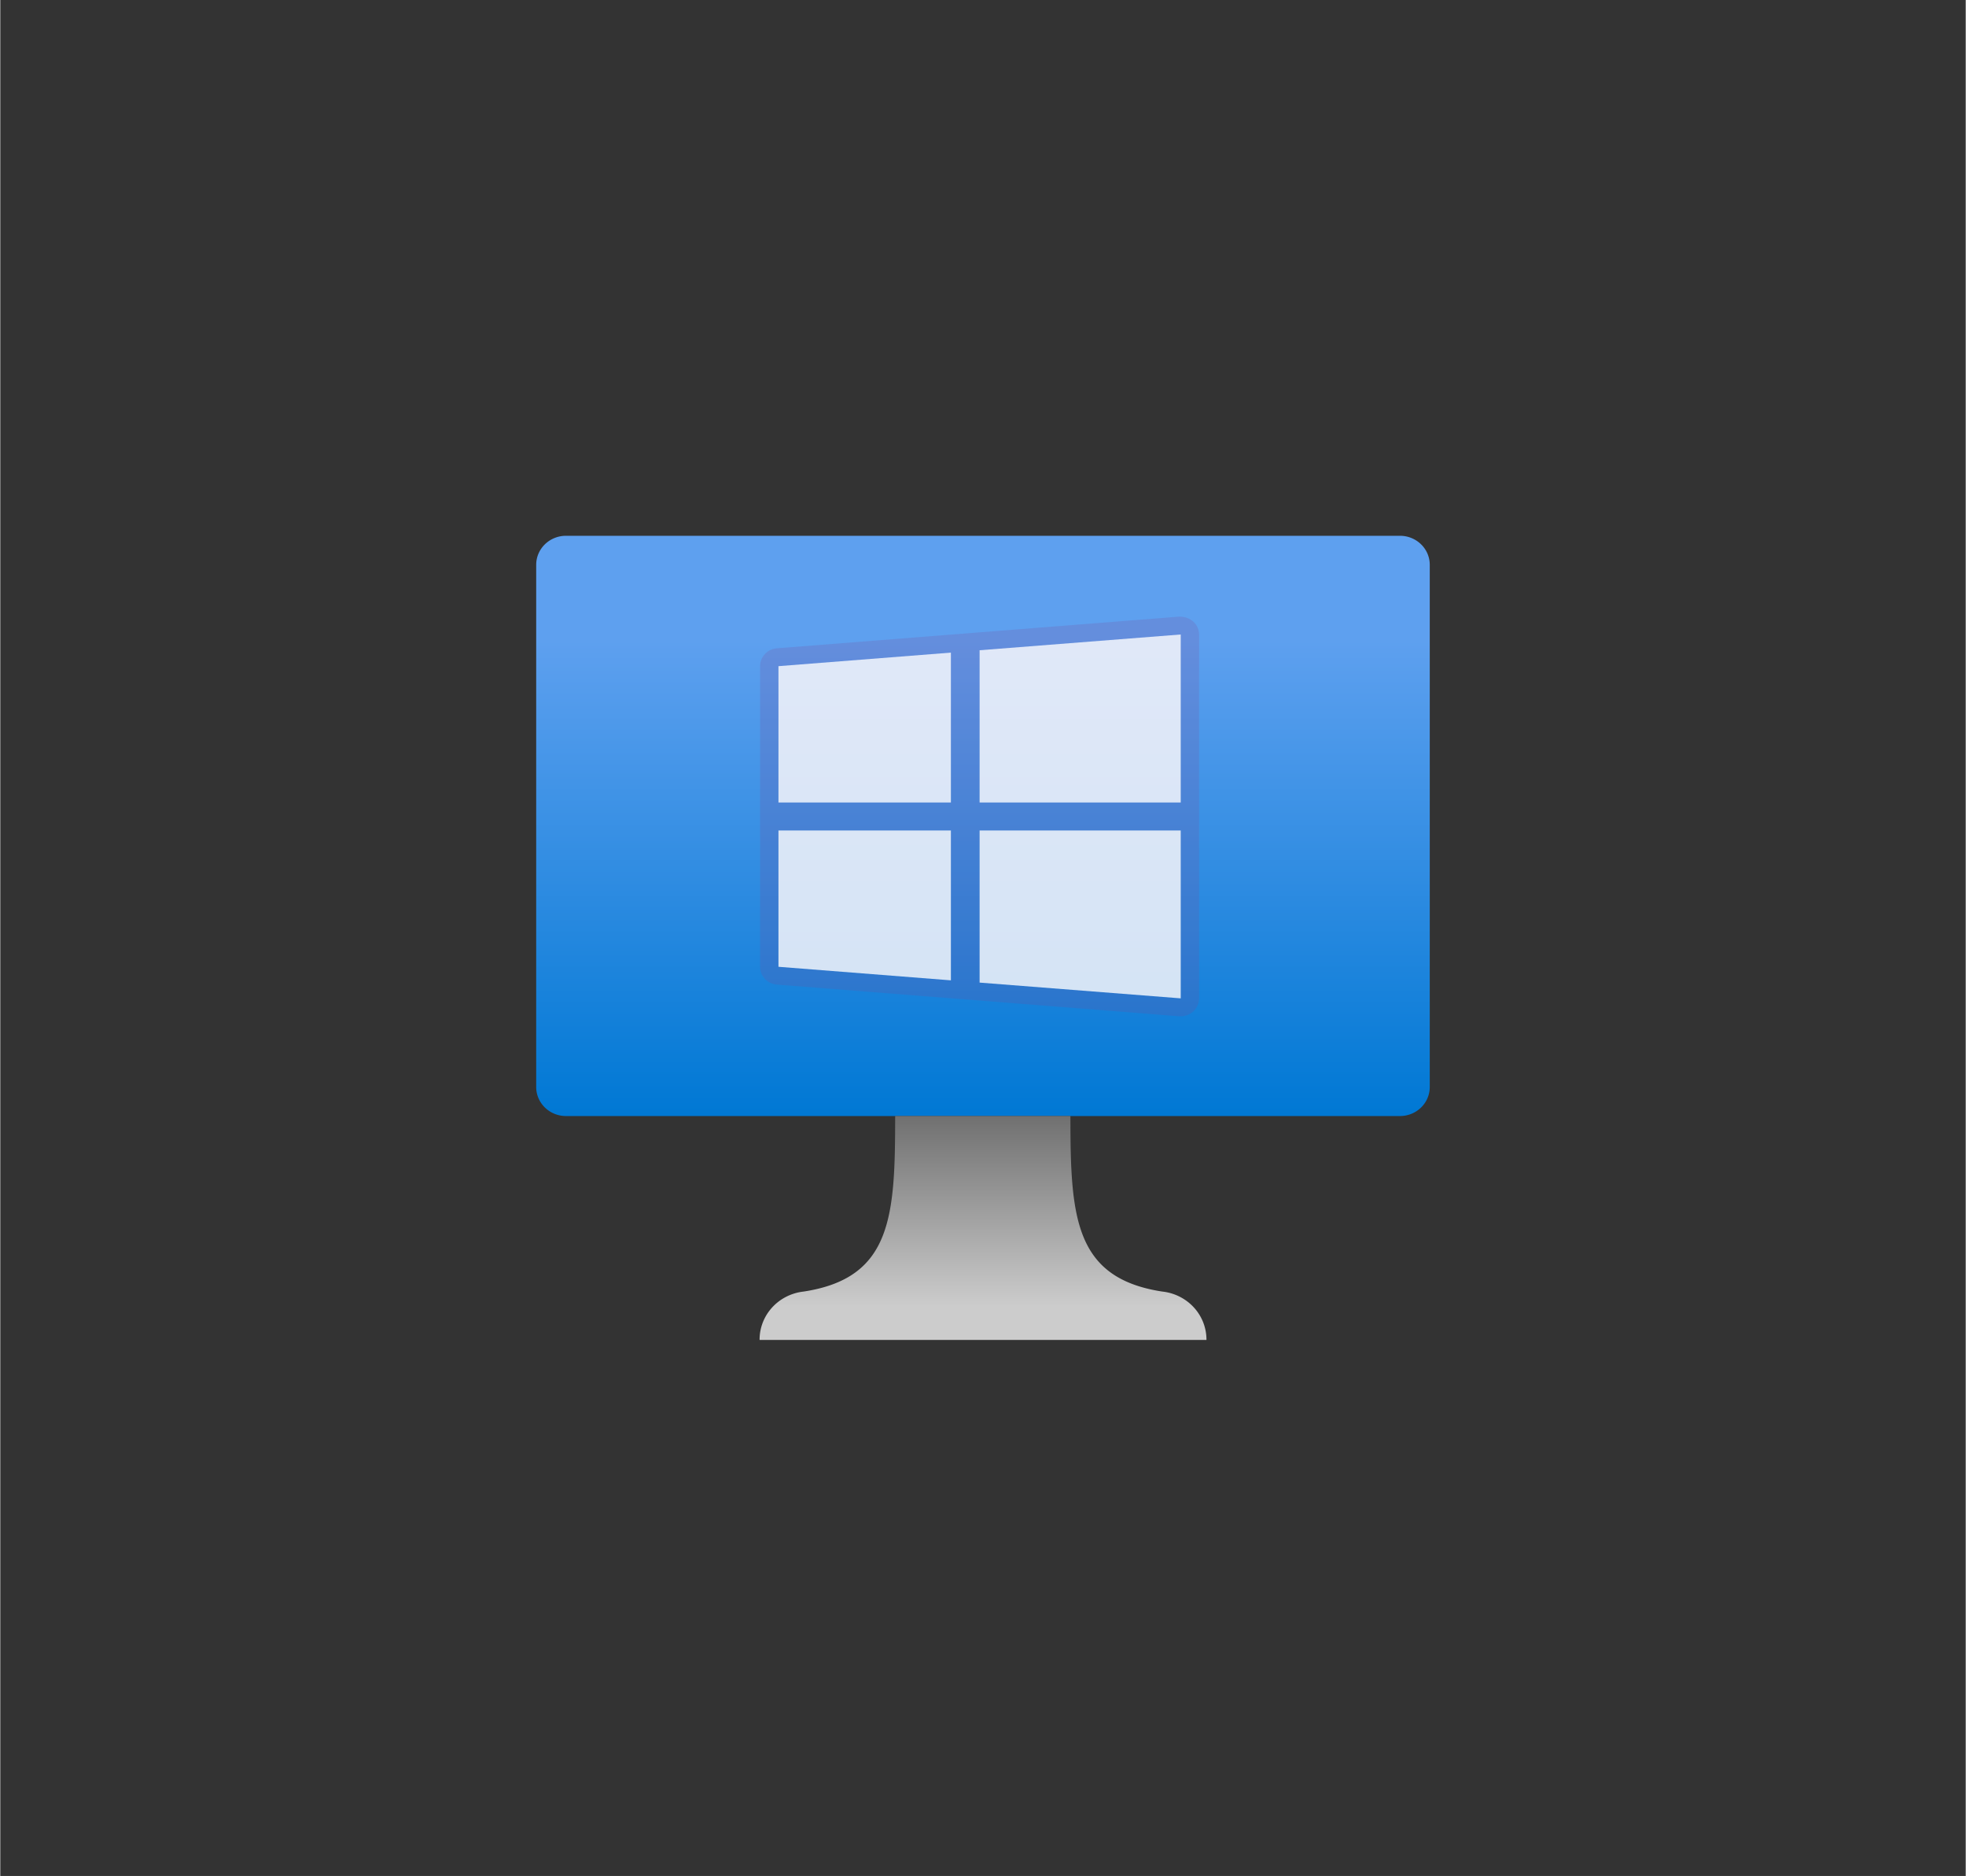 <?xml version="1.0" encoding="UTF-8" standalone="no"?>
<!DOCTYPE svg PUBLIC "-//W3C//DTD SVG 1.1//EN" "http://www.w3.org/Graphics/SVG/1.1/DTD/svg11.dtd">
<!-- Generated by Microsoft Visio, SVG Export Virtual Machine Windows.svg Page-1 -->
<svg xmlns="http://www.w3.org/2000/svg" xmlns:xlink="http://www.w3.org/1999/xlink" xmlns:ev="http://www.w3.org/2001/xml-events"
		width="1.732in" height="1.653in" viewBox="0 0 124.693 119.039" xml:space="preserve" color-interpolation-filters="sRGB"
		class="st5">
	<rect x="0" y="0" width="124.693" height="119.039" fill="#333333" stroke="none"/>
	<style type="text/css">
	<![CDATA[
		.st1 {fill:url(#grad0-6);stroke:none;stroke-linecap:butt;stroke-width:34}
		.st2 {fill:url(#grad0-10);stroke:none;stroke-linecap:butt;stroke-width:34}
		.st3 {fill:#804998;fill-opacity:0.2;stroke:none;stroke-linecap:butt;stroke-width:14.049}
		.st4 {fill:#ffffff;fill-opacity:0.8;stroke:none;stroke-linecap:butt;stroke-width:14.049}
		.st5 {fill:none;fill-rule:evenodd;font-size:12px;overflow:visible;stroke-linecap:square;stroke-miterlimit:3}
	]]>
	</style>

	<defs id="Patterns_And_Gradients">
		<linearGradient id="grad0-6" x1="0" y1="0" x2="1" y2="0" gradientTransform="rotate(-90 0.5 0.5)">
			<stop offset="0" stop-color="#0078d4" stop-opacity="1"/>
			<stop offset="0.82" stop-color="#5ea0ef" stop-opacity="1"/>
		</linearGradient>
		<linearGradient id="grad0-10" x1="0" y1="0" x2="1" y2="0" gradientTransform="rotate(-90 0.5 0.5)">
			<stop offset="0.15" stop-color="#cccccc" stop-opacity="1"/>
			<stop offset="1" stop-color="#707070" stop-opacity="1"/>
		</linearGradient>
	</defs>
	<g>
		<title>Page-1</title>
		<g id="group5056-1" transform="translate(34,-34.016)">
			<title>Virtual Machine Windows.5056</title>
			<g id="group5057-2">
				<title>g16</title>
				<g id="shape5058-3" transform="translate(0,-14.206)">
					<title>rect2</title>
					<path d="M0 117.2 A1.89 1.841 -180 0 0 1.89 119.04 L54.8 119.04 A1.89 1.841 -180 0 0 56.69 117.2 L56.69
								 84.06 A1.89 1.841 -180 0 0 54.8 82.22 L1.89 82.22 A1.89 1.841 -180 0 0 0 84.06 L0 117.2
								 Z" class="st1"/>
				</g>
				<g id="shape5059-7" transform="translate(14.173,0)">
					<title>path14</title>
					<path d="M25.54 115.97 C19.94 115.11 19.72 111.18 19.72 104.83 L8.6 104.83 C8.6 111.18 8.41 115.11 2.8 115.97
								 A3.15 3.068 -180 0 0 0 119.04 L28.35 119.04 A3.15 3.068 -180 0 0 25.54 115.97 Z"
							class="st2"/>
				</g>
				<g id="shape5060-11" transform="translate(14.204,-20.537)">
					<title>path10</title>
					<path d="M26.59 119.04 L1.07 117.03 C0.47 116.99 0 116.49 0 115.9 L0 96.82 C0 96.23 0.47 95.73 1.07 95.69 C1.07
								 95.69 26.6 93.68 26.6 93.68 C27.34 93.68 27.85 94.19 27.85 94.82 L27.85 117.9 C27.85 118.21 27.73
								 118.49 27.51 118.71 C27.29 118.92 27 119.04 26.69 119.04 L26.59 119.04 Z" class="st3"/>
				</g>
				<g id="shape5061-13" transform="translate(28.131,-34.103)">
					<title>polygon12</title>
					<path d="M0 119.04 L12.76 119.04 L12.76 108.38 L0 109.38 L0 119.04 Z" class="st4"/>
				</g>
				<g id="shape5062-15" transform="translate(15.37,-34.103)">
					<title>polygon14</title>
					<path d="M0 119.04 L10.94 119.04 L10.94 109.53 L0 110.39 L0 119.04 Z" class="st4"/>
				</g>
				<g id="shape5063-17" transform="translate(28.131,-21.674)">
					<title>polygon16</title>
					<path d="M0 108.39 L12.76 108.39 L12.76 119.04 L0 118.04 L0 108.39 Z" class="st4"/>
				</g>
				<g id="shape5064-19" transform="translate(15.37,-22.817)">
					<title>polygon18</title>
					<path d="M0 109.53 L10.94 109.53 L10.94 119.04 L0 118.18 L0 109.53 Z" class="st4"/>
				</g>
			</g>
		</g>
	</g>
</svg>
